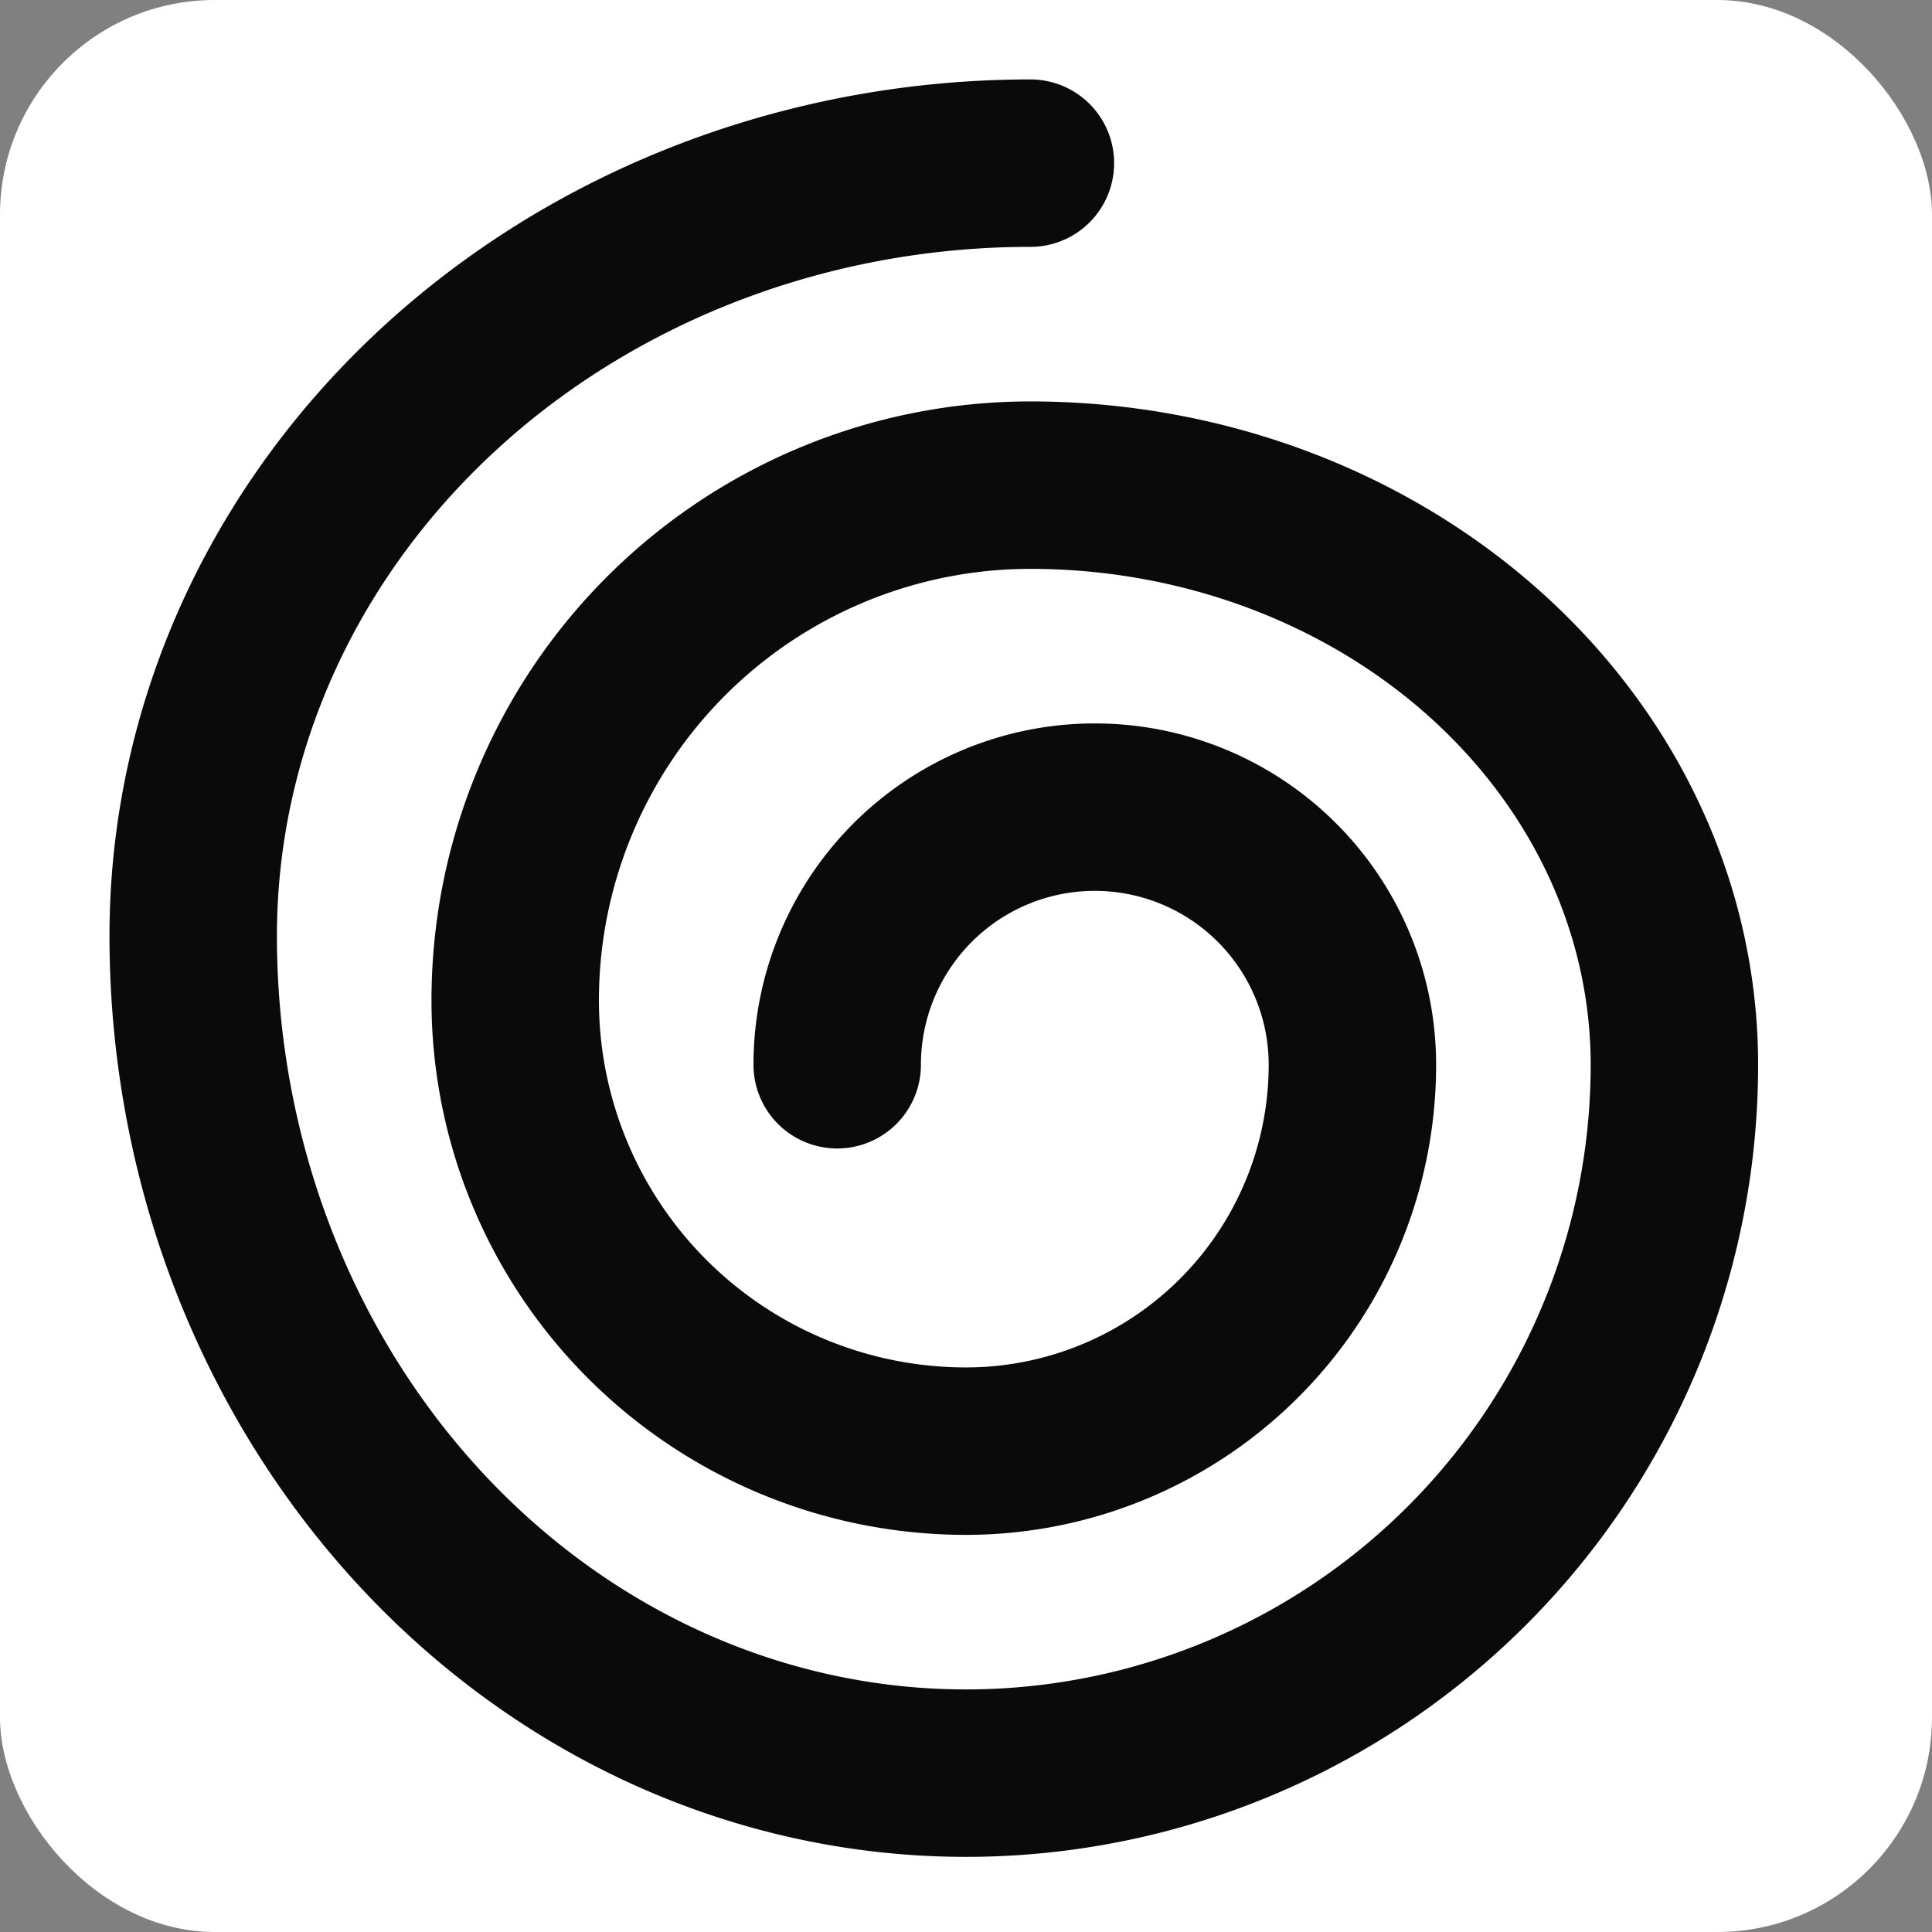 <svg xmlns="http://www.w3.org/2000/svg" baseProfile="full" version="1.1" style="fill: none;" width="450px" height="450px">
  <rect width="100%" height="100%" fill="#808080" stroke="none"/>
  <rect width="450" height="450" rx="50" fill="#FFFFFF"/>
  <g transform="translate(15, 8)">
  <path style="stroke-width: 39px; stroke-linecap: round; stroke-linejoin: round; stroke: rgb(10, 10, 10); fill: none;" d="M180,240 A60,60 0 0,1 240,180 A60,60 0 0,1 300,240 L300,240 A90,90 0 0,1 210,330 A105,105 0 0,1 105,225 L105,225 A120,120 0 0,1 225,105 A150,135 0 0,1 375,240 A165,165 0 0,1 210,405 A180,195 0 0,1 30,210 L30,210 A195,180 0 0,1 225,30 L225,30 L225,30 L225,30 "/>
  </g>
</svg>
